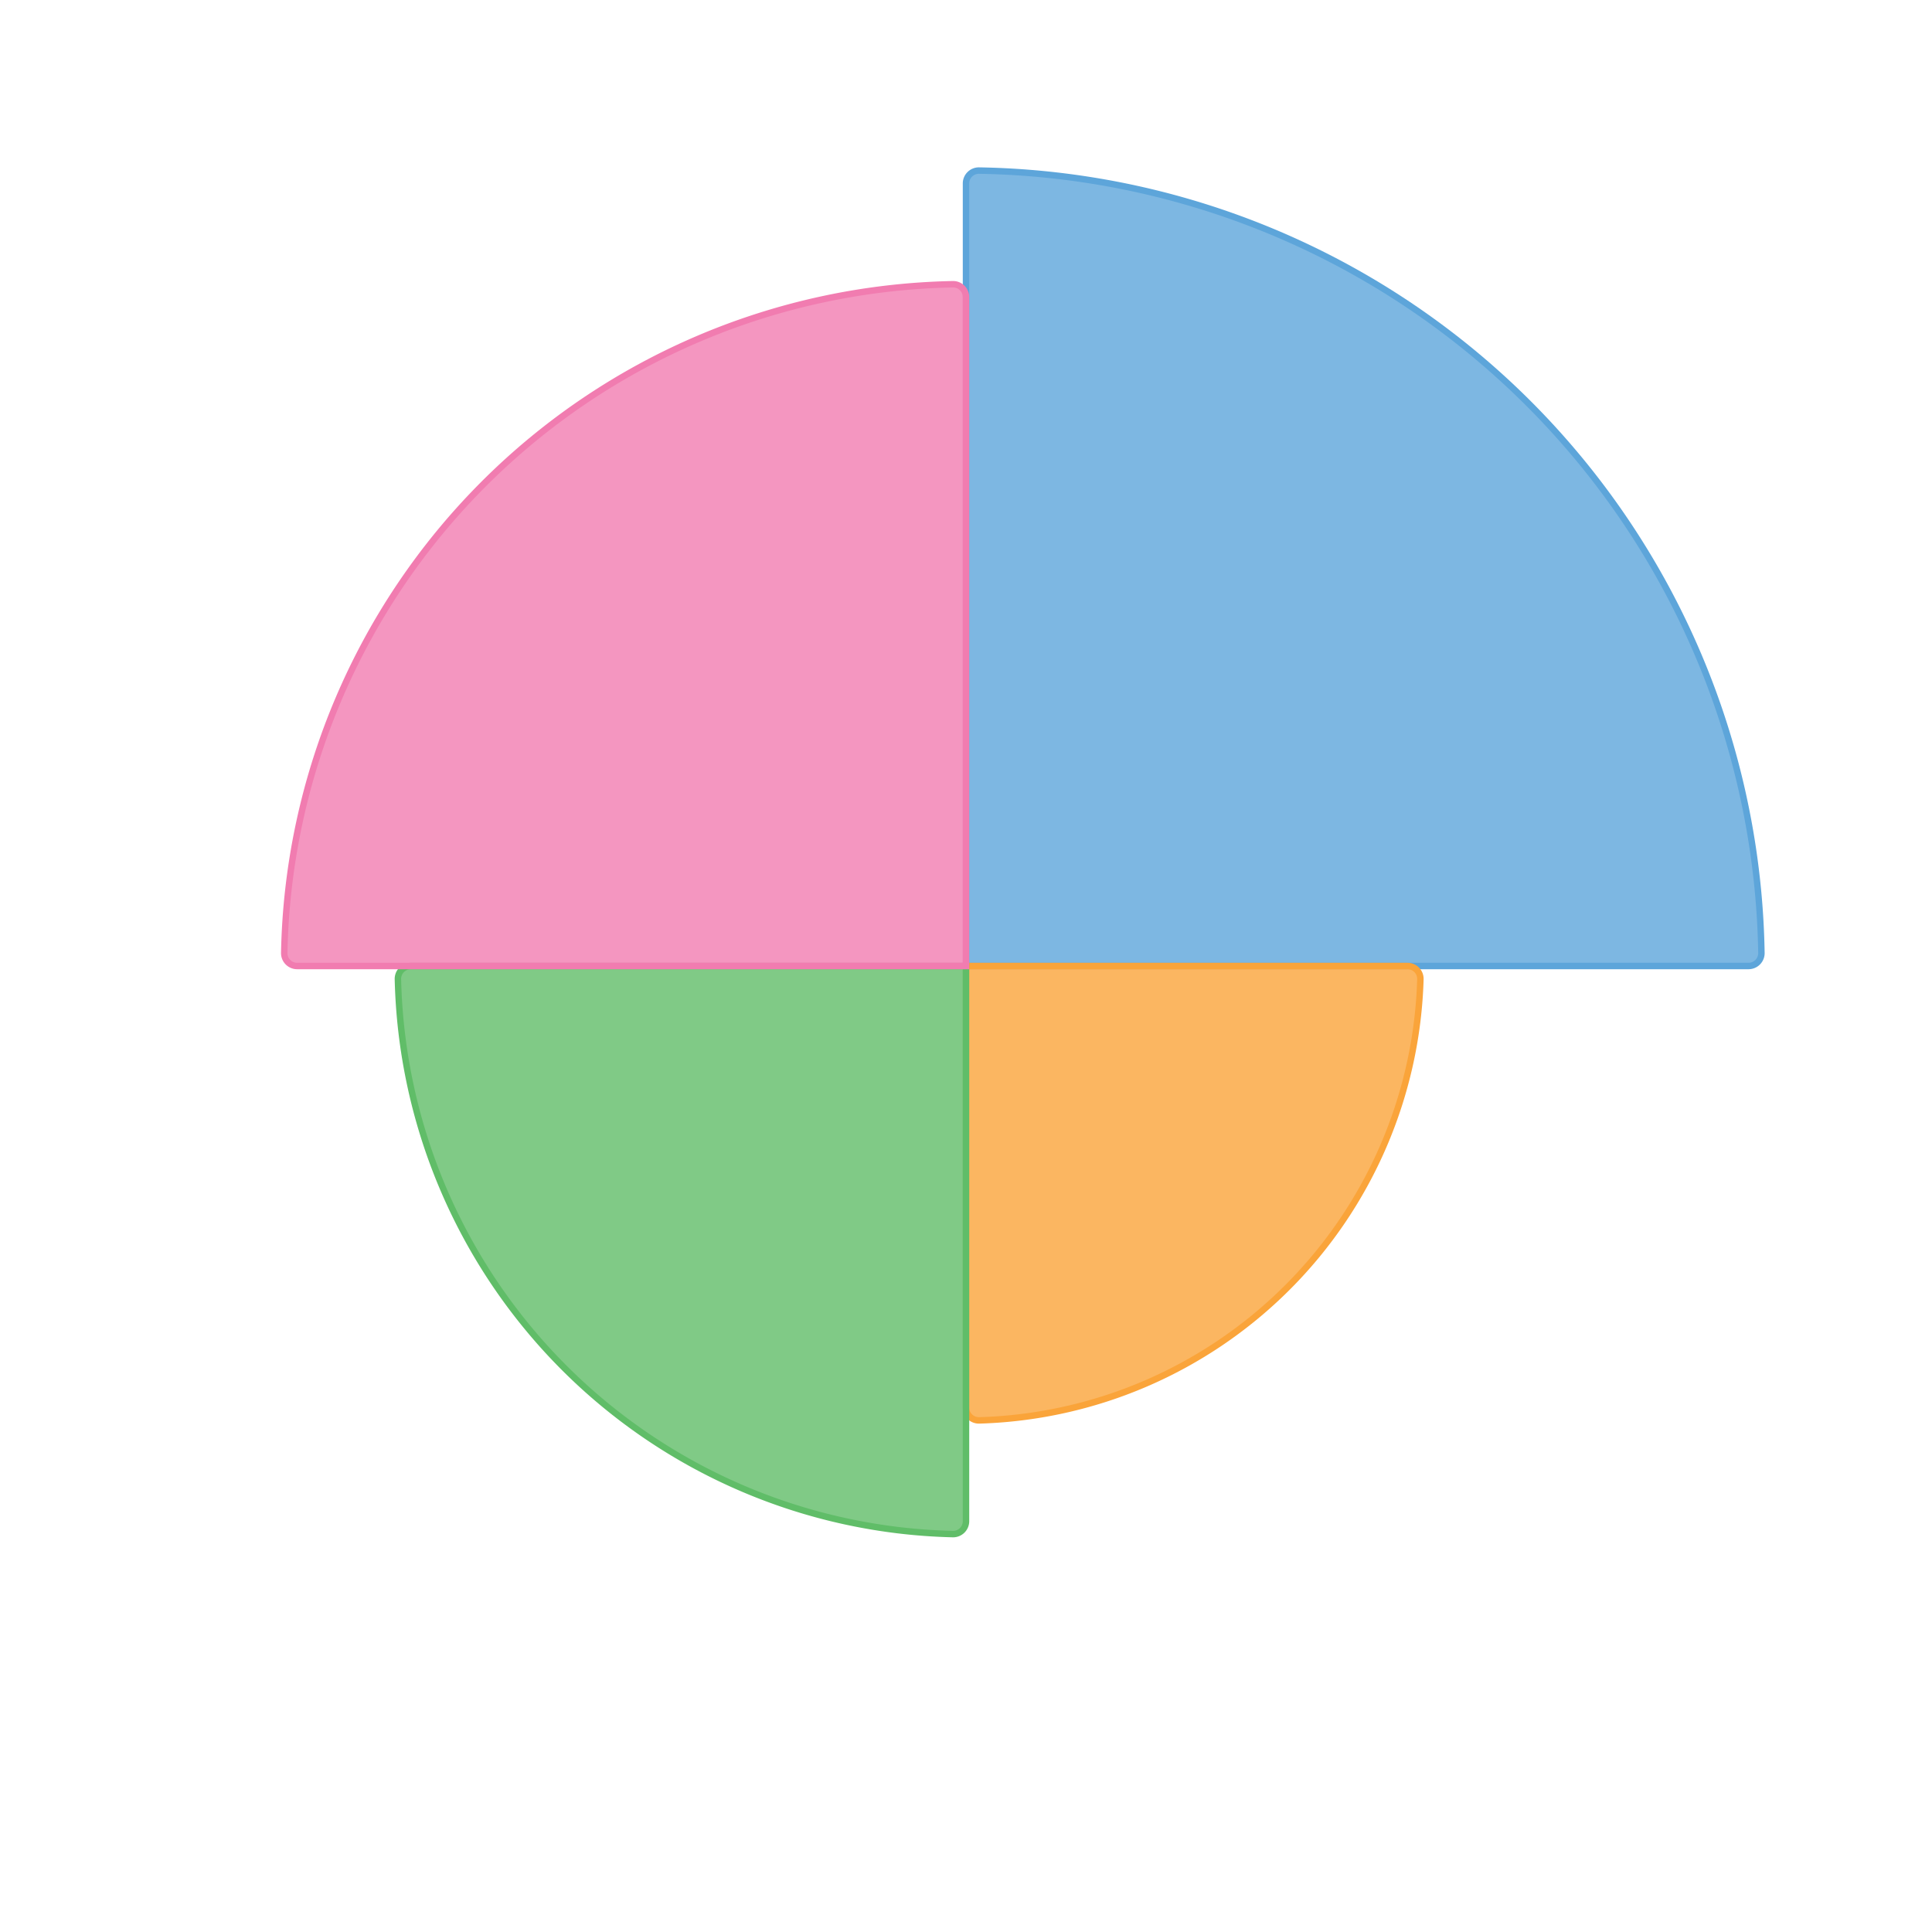<svg version="1.1" xmlns="http://www.w3.org/2000/svg" width="300" height="300">
	<g class="seriesGroup" transform="translate(150,150)">
		<g class="polarArea">
			<path class="segment" style="fill: rgb(93, 165, 218);" fill-opacity="0.8" stroke="rgb(93, 165, 218)" stroke-width="1px" d="M0,-121.513A2,2,0,0,1,2.033,-123.513A123.529,123.529,0,0,1,123.513,-2.033A2,2,0,0,1,121.513,0L0,0Z"></path>
			<path class="segment" style="fill: rgb(250, 164, 58);" fill-opacity="0.8" stroke="rgb(250, 164, 58)" stroke-width="1px" d="M68.559,0A2,2,0,0,1,70.558,2.058A70.588,70.588,0,0,1,2.058,70.558A2,2,0,0,1,0,68.559L0,0Z"></path>
			<path class="segment" style="fill: rgb(96, 189, 104);" fill-opacity="0.8" stroke="rgb(96, 189, 104)" stroke-width="1px" d="M0,86.212A2,2,0,0,1,-2.046,88.212A88.235,88.235,0,0,1,-88.212,2.046A2,2,0,0,1,-86.212,0L0,0Z"></path>
			<path class="segment" style="fill: rgb(241, 124, 176);" fill-opacity="0.8" stroke="rgb(241, 124, 176)" stroke-width="1px" d="M-103.863,0A2,2,0,0,1,-105.863,-2.039A105.882,105.882,0,0,1,-2.039,-105.863A2,2,0,0,1,0,-103.863L0,0Z"></path>
		</g>
	</g>
</svg>
